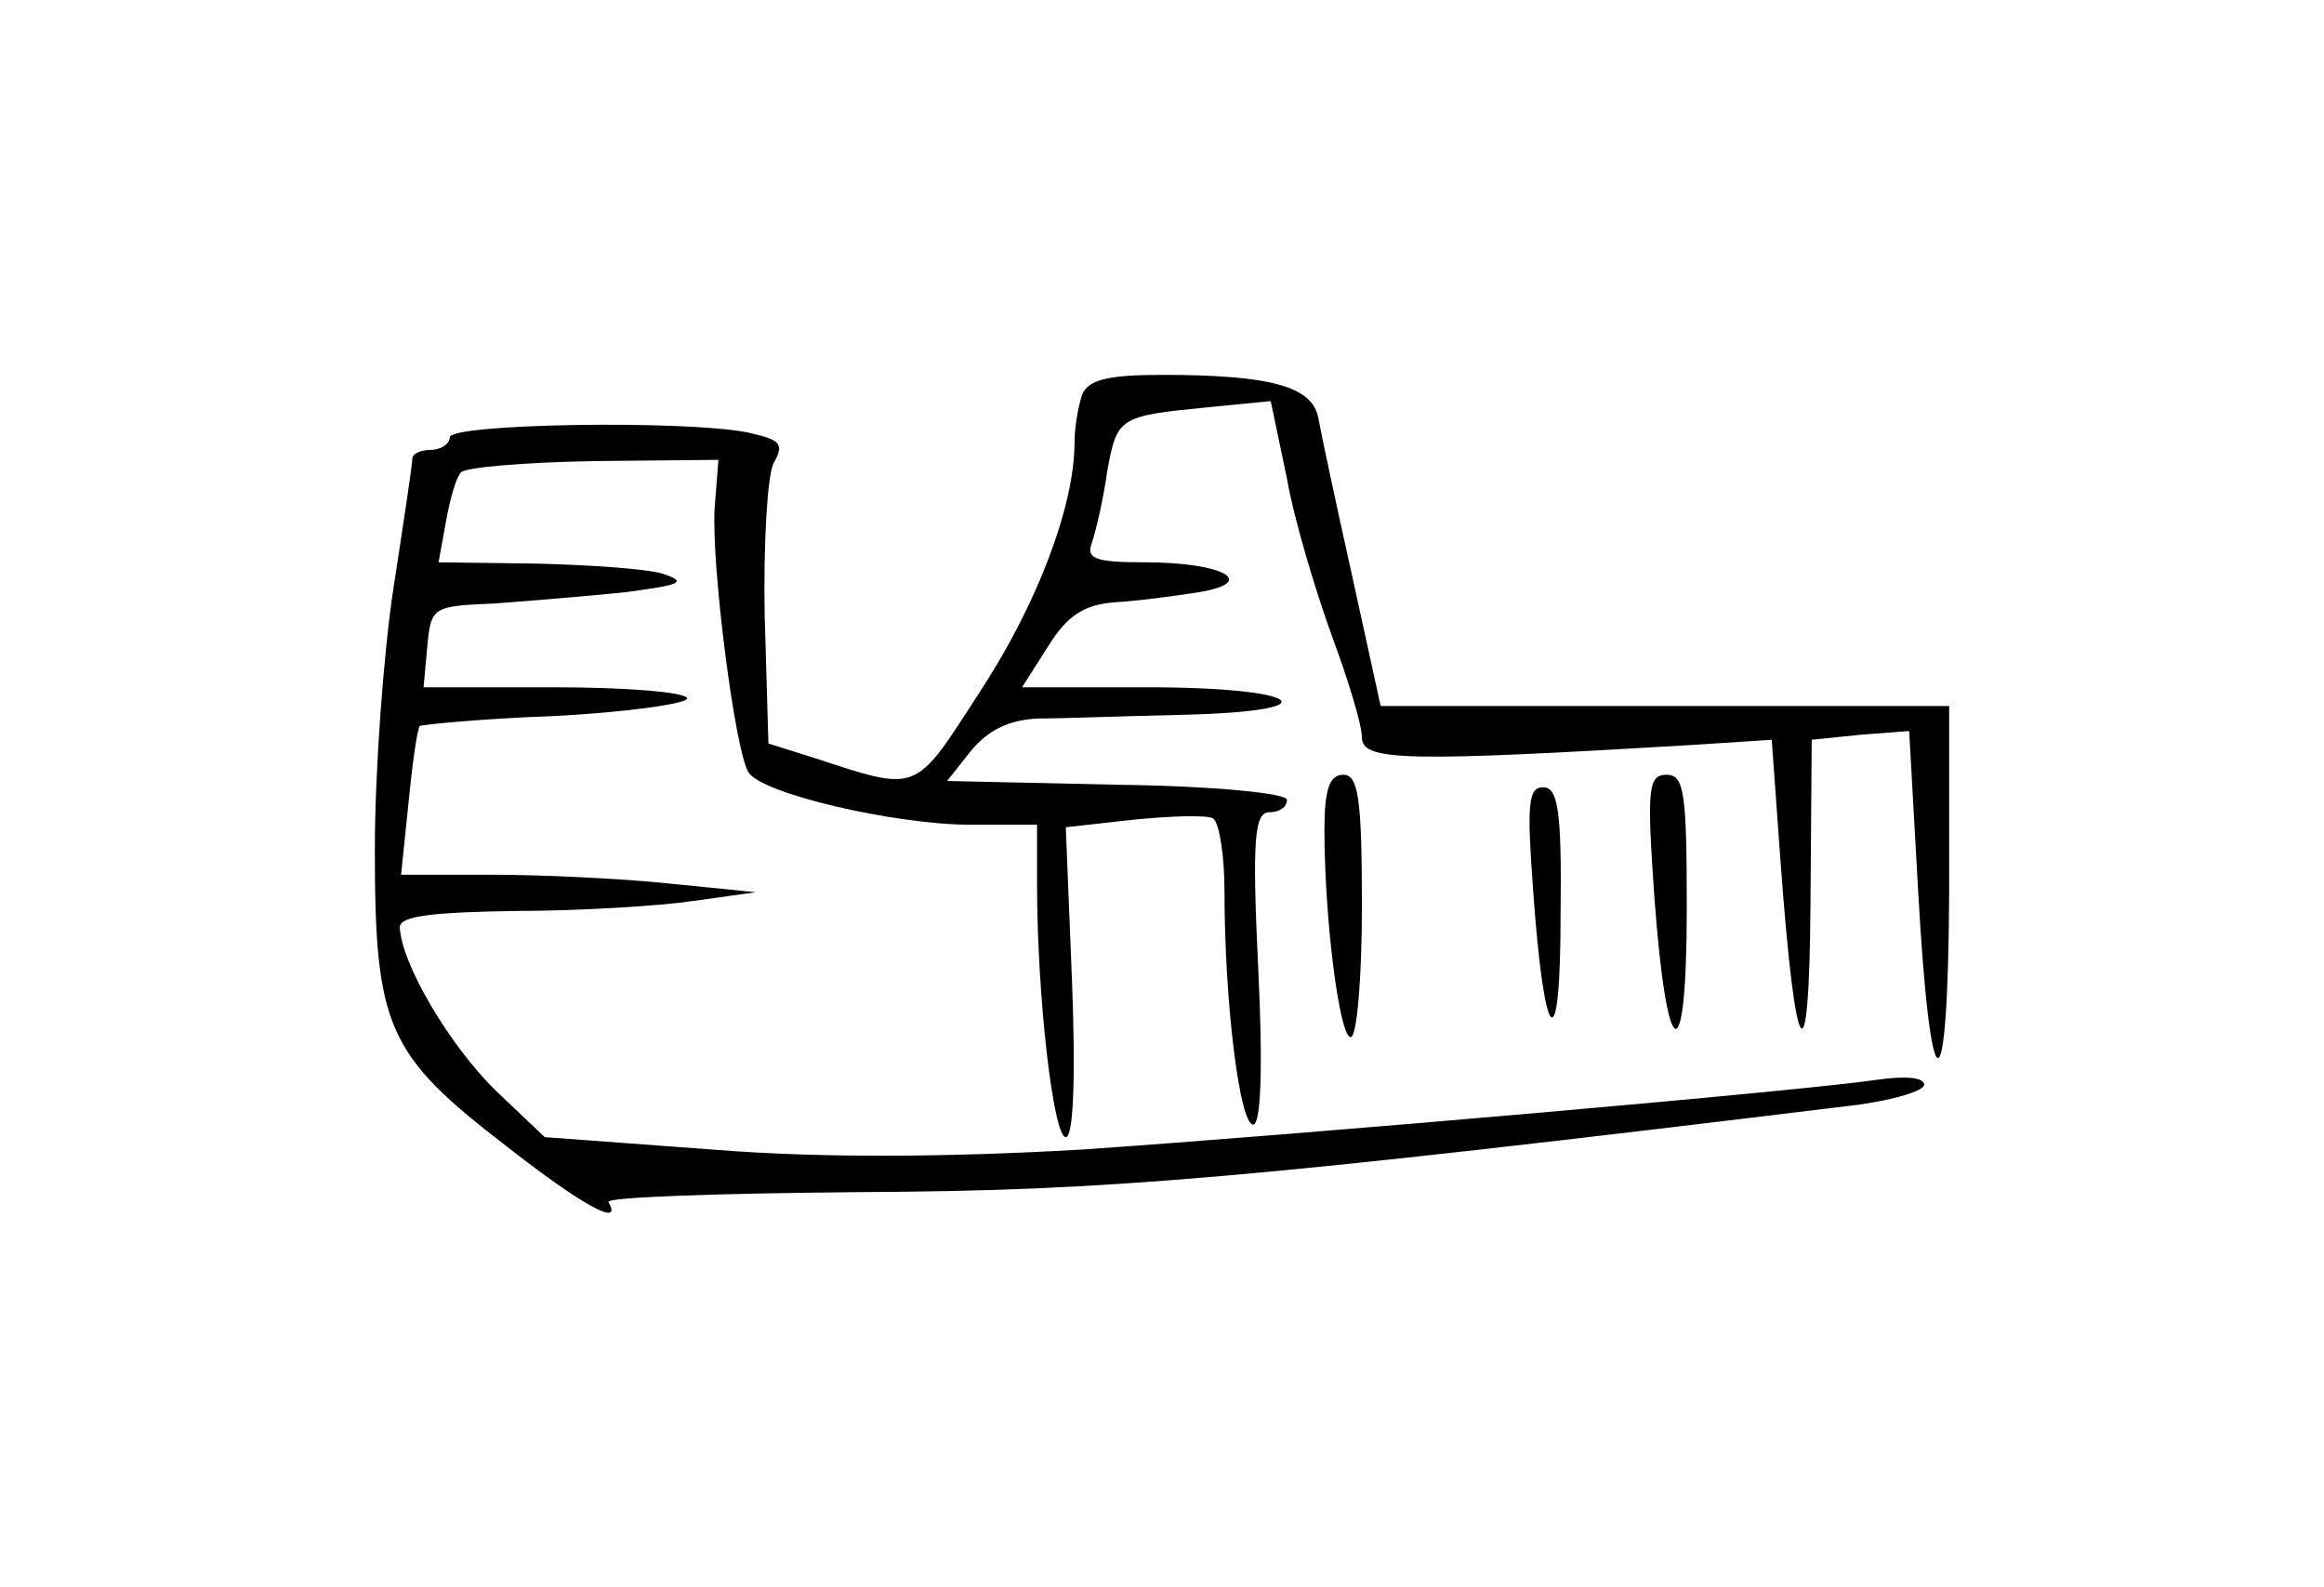 <?xml version="1.0" standalone="no"?>
<!DOCTYPE svg PUBLIC "-//W3C//DTD SVG 20010904//EN"
 "http://www.w3.org/TR/2001/REC-SVG-20010904/DTD/svg10.dtd">
<svg version="1.0" xmlns="http://www.w3.org/2000/svg"
 width="186pt" height="127pt" viewBox="0 0 186 127"
 preserveAspectRatio="xMidYMid meet">
<g transform="translate(0,127) scale(0.1,-0.1)"
fill="#000000" stroke="none">
<path d="M866 954 c-3 -9 -6 -26 -6 -38 0 -51 -30 -130 -76 -200 -53 -82 -48
-80 -134 -52 l-35 11 -3 103 c-1 56 2 110 7 121 9 16 6 19 -21 25 -51 10 -238
7 -238 -4 0 -5 -7 -10 -15 -10 -8 0 -15 -3 -15 -7 0 -5 -7 -51 -15 -103 -8
-52 -15 -147 -15 -210 0 -142 10 -164 105 -237 60 -47 94 -66 82 -45 -3 4 88
7 201 8 198 1 308 10 800 70 28 4 52 11 52 16 0 6 -16 7 -37 4 -60 -9 -462
-44 -638 -56 -106 -6 -206 -7 -294 0 l-135 10 -39 37 c-37 36 -76 102 -77 131
0 9 26 12 93 13 50 0 115 4 142 8 l50 7 -70 7 c-38 4 -102 7 -142 7 l-72 0 6
58 c3 31 7 59 9 61 1 1 50 6 108 8 58 3 106 10 106 14 0 5 -48 9 -106 9 l-105
0 3 33 c3 31 4 32 53 34 28 2 75 6 105 9 45 6 51 8 30 15 -14 4 -60 7 -102 8
l-77 1 6 33 c3 17 8 35 12 39 3 4 51 8 106 9 l100 1 -3 -38 c-3 -44 16 -194
27 -212 10 -17 117 -42 178 -42 l53 0 0 -48 c0 -89 13 -202 23 -202 6 0 8 46
5 124 l-5 124 54 6 c30 3 59 4 64 1 5 -4 9 -30 9 -58 0 -88 12 -187 23 -187 6
0 8 44 4 125 -5 104 -3 125 9 125 8 0 14 4 14 10 0 5 -57 11 -136 12 l-136 3
19 24 c14 17 31 25 54 26 19 0 71 2 117 3 120 3 94 22 -30 22 l-100 0 21 33
c15 24 28 33 53 35 18 1 48 5 67 8 49 8 20 24 -43 24 -40 0 -47 3 -42 16 3 9
9 34 12 56 8 44 9 45 80 52 l51 5 13 -62 c6 -34 23 -90 36 -126 13 -35 24 -71
24 -81 0 -19 33 -20 267 -6 l61 4 7 -97 c12 -164 23 -180 24 -35 l1 132 39 4
39 3 7 -125 c10 -180 24 -183 25 -5 l0 150 -227 0 -228 0 -23 105 c-13 58 -25
115 -27 126 -5 25 -39 34 -125 34 -44 0 -59 -4 -64 -16z"/>
<path d="M1060 606 c0 -71 12 -166 21 -166 5 0 9 47 9 105 0 87 -3 105 -15
105 -11 0 -15 -12 -15 -44z"/>
<path d="M1324 553 c10 -137 26 -143 26 -10 0 92 -2 107 -16 107 -15 0 -16
-11 -10 -97z"/>
<path d="M1227 558 c9 -127 22 -138 22 -20 1 83 -2 102 -14 102 -12 0 -13 -14
-8 -82z"/>
</g>
</svg>
